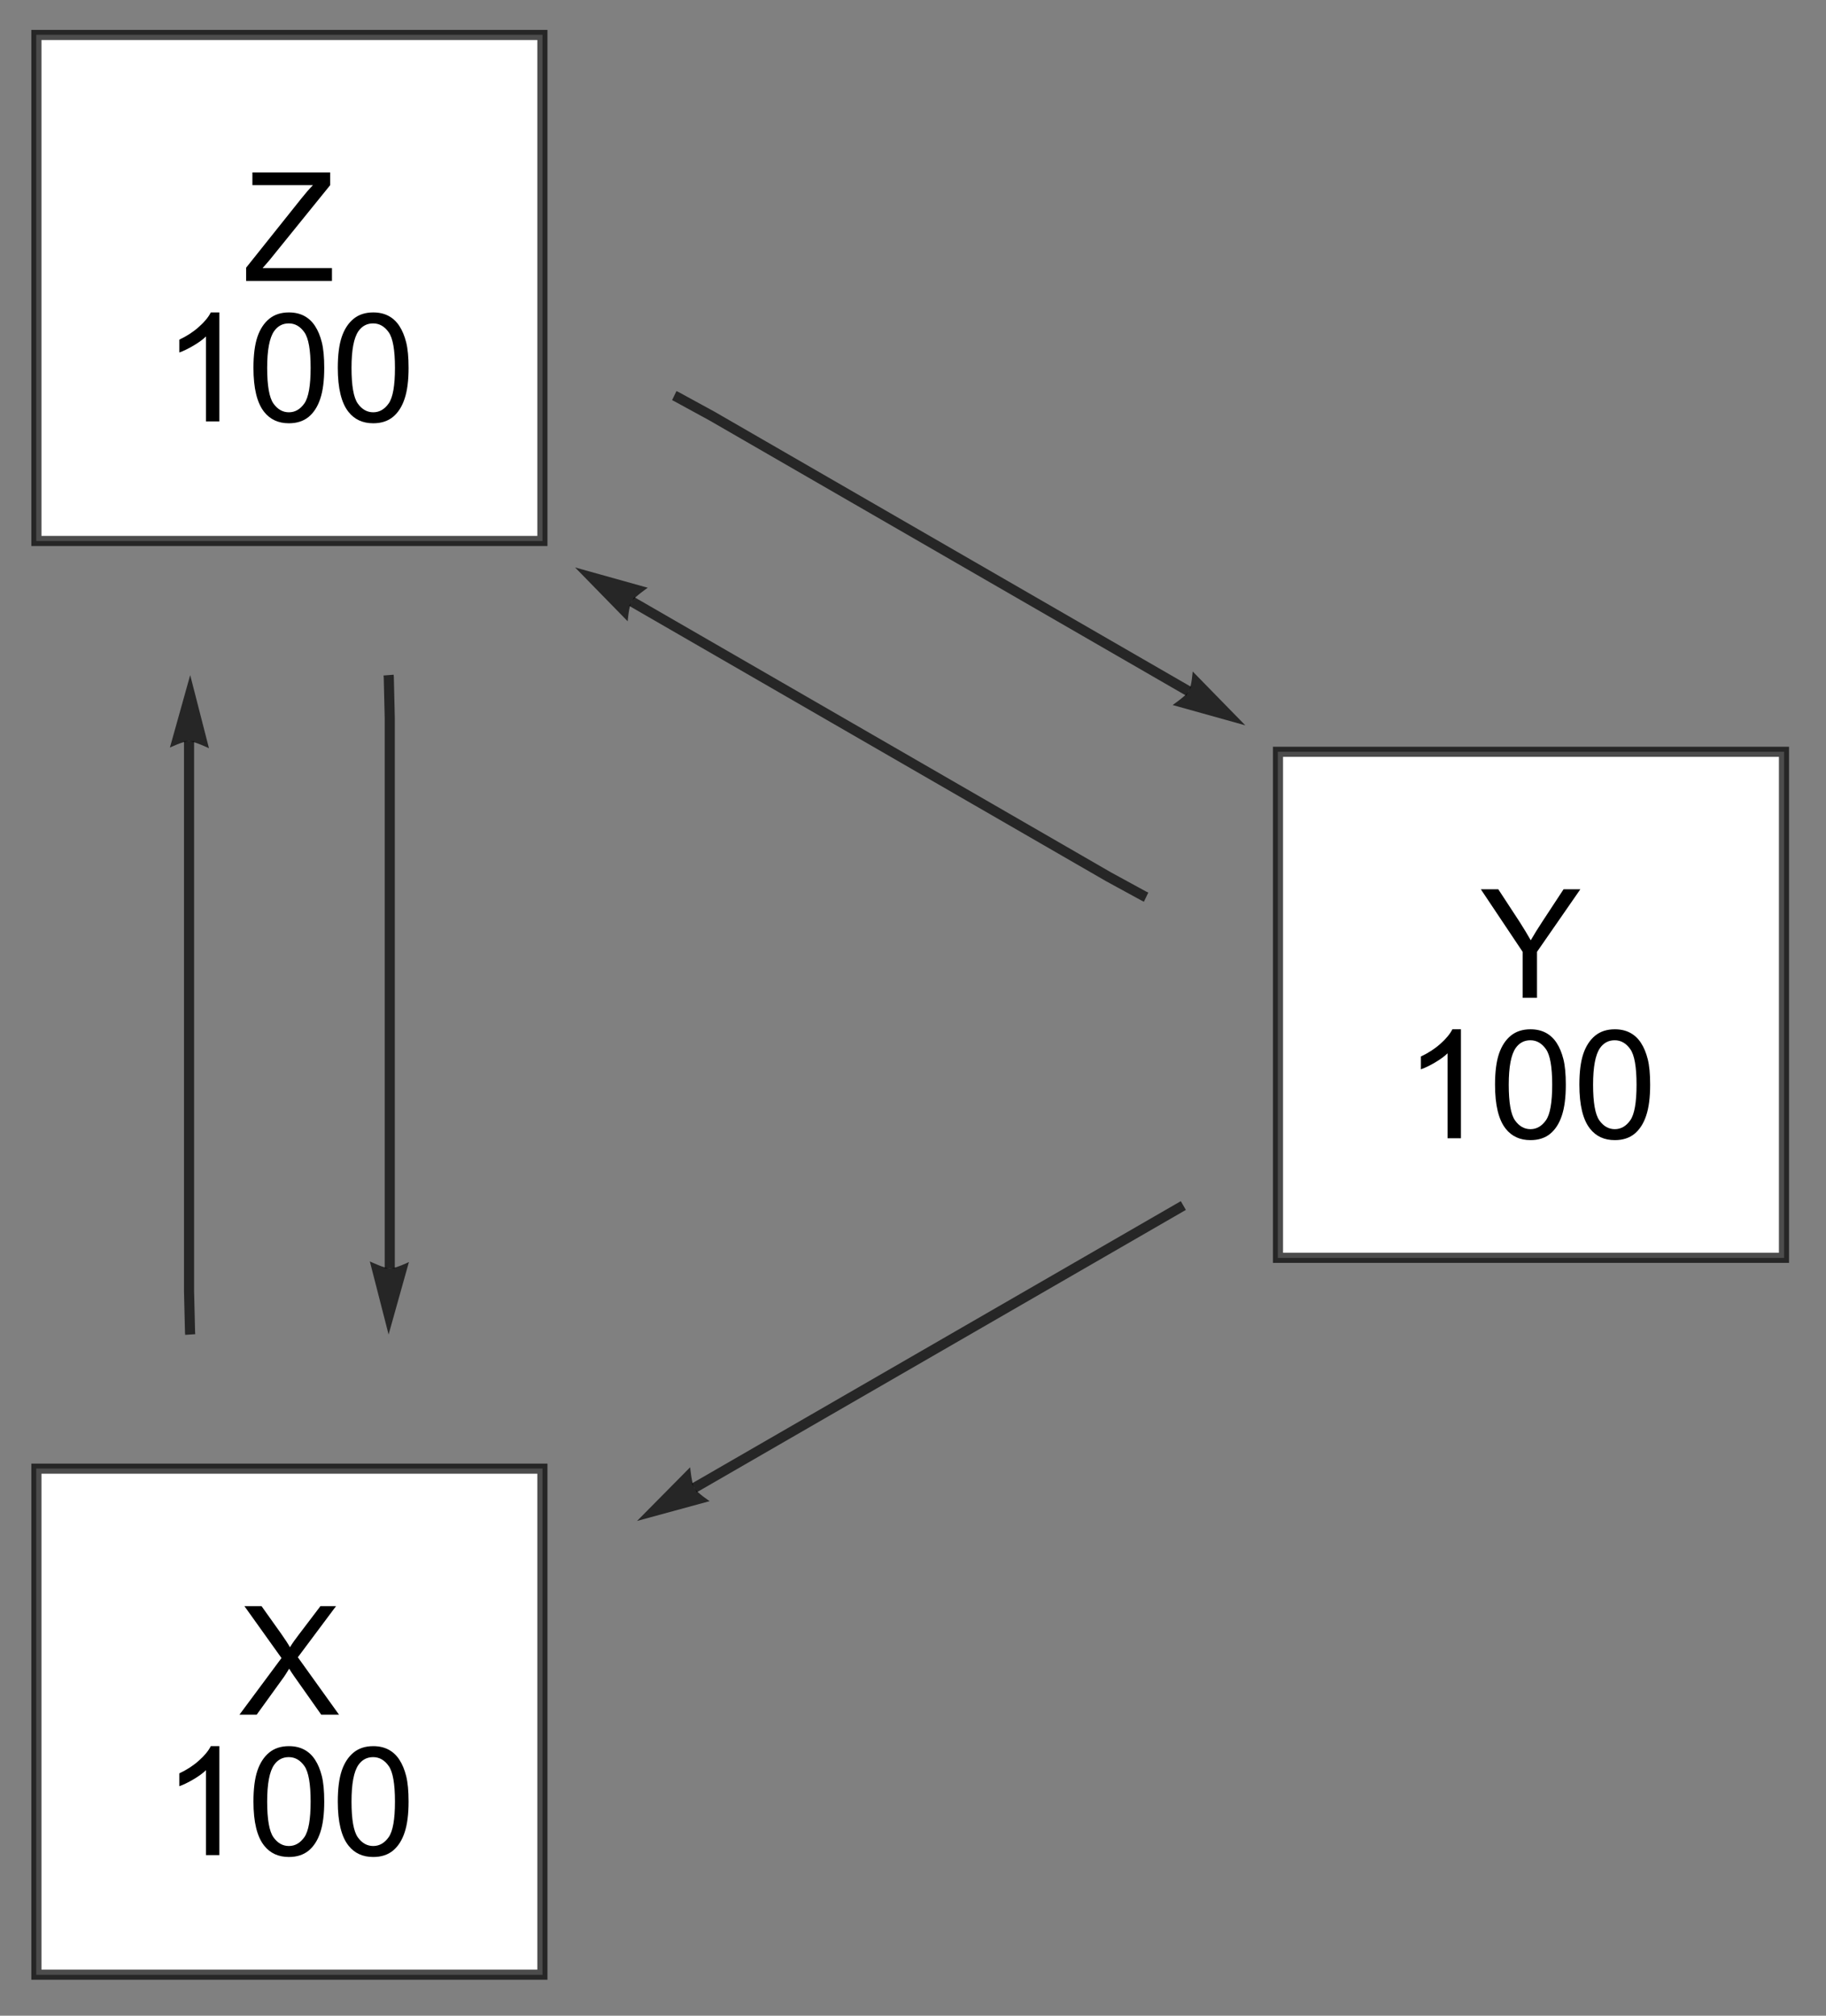 <?xml version="1.0" encoding="UTF-8"?>
<svg xmlns="http://www.w3.org/2000/svg" xmlns:xlink="http://www.w3.org/1999/xlink" width="260pt" height="287pt" viewBox="0 0 260 287" version="1.1">
<rect x="0" y="0" width="260" height="287" fill="#808080" stroke="none"/>
<defs>
<g>
<symbol overflow="visible" id="glyph0-0">
<path style="stroke:none;" d="M 2.703 0 L 2.703 -13.5 L 13.5 -13.5 L 13.5 0 Z M 3.031 -0.344 L 13.156 -0.344 L 13.156 -13.156 L 3.031 -13.156 Z M 3.031 -0.344 "/>
</symbol>
<symbol overflow="visible" id="glyph0-1">
<path style="stroke:none;" d="M 0.094 0 L 6.078 -8.062 L 0.797 -15.453 L 3.234 -15.453 L 6.047 -11.5 C 6.629 -10.676 7.039 -10.039 7.281 -9.594 C 7.625 -10.156 8.035 -10.742 8.516 -11.359 L 11.625 -15.453 L 13.844 -15.453 L 8.406 -8.172 L 14.266 0 L 11.734 0 L 7.844 -5.516 C 7.625 -5.828 7.398 -6.172 7.172 -6.547 C 6.828 -5.984 6.582 -5.598 6.438 -5.391 L 2.547 0 Z M 0.094 0 "/>
</symbol>
<symbol overflow="visible" id="glyph0-2">
<path style="stroke:none;" d="M 8.047 0 L 6.141 0 L 6.141 -12.094 C 5.691 -11.656 5.094 -11.219 4.344 -10.781 C 3.602 -10.344 2.938 -10.02 2.344 -9.812 L 2.344 -11.641 C 3.406 -12.141 4.332 -12.742 5.125 -13.453 C 5.926 -14.16 6.492 -14.848 6.828 -15.516 L 8.047 -15.516 Z M 8.047 0 "/>
</symbol>
<symbol overflow="visible" id="glyph0-3">
<path style="stroke:none;" d="M 0.891 -7.625 C 0.891 -9.445 1.078 -10.914 1.453 -12.031 C 1.836 -13.145 2.398 -14.004 3.141 -14.609 C 3.879 -15.211 4.812 -15.516 5.938 -15.516 C 6.77 -15.516 7.5 -15.348 8.125 -15.016 C 8.75 -14.68 9.266 -14.195 9.672 -13.562 C 10.078 -12.938 10.395 -12.172 10.625 -11.266 C 10.852 -10.367 10.969 -9.156 10.969 -7.625 C 10.969 -5.812 10.781 -4.348 10.406 -3.234 C 10.039 -2.117 9.488 -1.254 8.75 -0.641 C 8.008 -0.035 7.07 0.266 5.938 0.266 C 4.445 0.266 3.273 -0.27 2.422 -1.344 C 1.398 -2.625 0.891 -4.719 0.891 -7.625 Z M 2.844 -7.625 C 2.844 -5.082 3.141 -3.391 3.734 -2.547 C 4.328 -1.711 5.062 -1.297 5.938 -1.297 C 6.812 -1.297 7.547 -1.719 8.141 -2.562 C 8.734 -3.406 9.031 -5.094 9.031 -7.625 C 9.031 -10.164 8.734 -11.852 8.141 -12.688 C 7.547 -13.531 6.805 -13.953 5.922 -13.953 C 5.047 -13.953 4.348 -13.582 3.828 -12.844 C 3.172 -11.895 2.844 -10.156 2.844 -7.625 Z M 2.844 -7.625 "/>
</symbol>
<symbol overflow="visible" id="glyph0-4">
<path style="stroke:none;" d="M 6.016 0 L 6.016 -6.547 L 0.062 -15.453 L 2.547 -15.453 L 5.594 -10.797 C 6.156 -9.922 6.68 -9.051 7.172 -8.188 C 7.629 -8.988 8.191 -9.895 8.859 -10.906 L 11.844 -15.453 L 14.234 -15.453 L 8.062 -6.547 L 8.062 0 Z M 6.016 0 "/>
</symbol>
<symbol overflow="visible" id="glyph0-5">
<path style="stroke:none;" d="M 0.438 0 L 0.438 -1.891 L 8.344 -11.797 C 8.906 -12.504 9.441 -13.117 9.953 -13.641 L 1.328 -13.641 L 1.328 -15.453 L 12.406 -15.453 L 12.406 -13.641 L 3.719 -2.906 L 2.781 -1.828 L 12.656 -1.828 L 12.656 0 Z M 0.438 0 "/>
</symbol>
</g>
</defs>
<g id="surface1">
<path style="fill:none;stroke-width:1.44;stroke-linecap:butt;stroke-linejoin:miter;stroke:rgb(0%,0%,0%);stroke-opacity:0.7;stroke-miterlimit:3.25;" d="M 27.082 190.012 L 27.059 189.668 L 26.918 183.895 L 26.918 105.531 "/>
<path style=" stroke:none;fill-rule:nonzero;fill:rgb(0%,0%,0%);fill-opacity:0.7;" d="M 24.191 106.445 L 24.504 106.297 L 25.254 105.977 L 25.703 105.809 L 26.156 105.664 L 26.578 105.562 L 26.934 105.531 L 27.254 105.574 L 27.668 105.688 L 28.129 105.848 L 28.605 106.031 L 29.41 106.375 L 29.754 106.535 L 27.082 96.121 Z M 24.191 106.445 "/>
<path style="fill:none;stroke-width:1.44;stroke-linecap:butt;stroke-linejoin:miter;stroke:rgb(0%,0%,0%);stroke-opacity:0.7;stroke-miterlimit:3.25;" d="M 168.492 171.645 L 98.859 211.848 "/>
<path style=" stroke:none;fill-rule:nonzero;fill:rgb(0%,0%,0%);fill-opacity:0.7;" d="M 101.051 213.734 L 100.766 213.543 L 100.102 213.062 L 99.727 212.762 L 99.367 212.449 L 99.066 212.137 L 98.859 211.848 L 98.73 211.555 L 98.613 211.141 L 98.512 210.66 L 98.426 210.16 L 98.309 209.289 L 98.266 208.914 L 90.707 216.555 Z M 101.051 213.734 "/>
<path style="fill:none;stroke-width:1.44;stroke-linecap:butt;stroke-linejoin:miter;stroke:rgb(0%,0%,0%);stroke-opacity:0.7;stroke-miterlimit:3.25;" d="M 163.191 127.738 L 162.883 127.59 L 157.812 124.82 L 89.949 85.641 "/>
<path style=" stroke:none;fill-rule:nonzero;fill:rgb(0%,0%,0%);fill-opacity:0.7;" d="M 89.375 88.461 L 89.406 88.117 L 89.504 87.305 L 89.582 86.832 L 89.68 86.367 L 89.805 85.949 L 89.957 85.629 L 90.152 85.371 L 90.457 85.07 L 90.828 84.75 L 91.223 84.43 L 91.926 83.902 L 92.234 83.684 L 81.883 80.793 Z M 89.375 88.461 "/>
<path style="fill:none;stroke-width:1.44;stroke-linecap:butt;stroke-linejoin:miter;stroke:rgb(0%,0%,0%);stroke-opacity:0.7;stroke-miterlimit:3.25;" d="M 55.332 96.121 L 55.359 96.465 L 55.496 102.242 L 55.496 180.602 "/>
<path style=" stroke:none;fill-rule:nonzero;fill:rgb(0%,0%,0%);fill-opacity:0.7;" d="M 58.227 179.688 L 57.914 179.836 L 57.164 180.156 L 56.711 180.324 L 56.258 180.473 L 55.836 180.57 L 55.48 180.602 L 55.16 180.559 L 54.75 180.449 L 54.285 180.289 L 53.812 180.102 L 53.004 179.758 L 52.66 179.602 L 55.332 190.012 Z M 58.227 179.688 "/>
<path style="fill:none;stroke-width:1.44;stroke-linecap:butt;stroke-linejoin:miter;stroke:rgb(0%,0%,0%);stroke-opacity:0.7;stroke-miterlimit:3.25;" d="M 96.008 56.328 L 96.316 56.477 L 101.387 59.246 L 169.254 98.426 "/>
<path style=" stroke:none;fill-rule:nonzero;fill:rgb(0%,0%,0%);fill-opacity:0.7;" d="M 169.824 95.605 L 169.793 95.949 L 169.699 96.762 L 169.621 97.234 L 169.52 97.703 L 169.395 98.117 L 169.242 98.438 L 169.047 98.695 L 168.742 98.996 L 168.371 99.32 L 167.977 99.637 L 167.273 100.164 L 166.965 100.383 L 177.316 103.273 Z M 169.824 95.605 "/>
<path style="fill-rule:nonzero;fill:rgb(99.998%,99.998%,99.998%);fill-opacity:1;stroke-width:0.03;stroke-linecap:square;stroke-linejoin:miter;stroke:rgb(99.998%,99.998%,99.998%);stroke-opacity:1;stroke-miterlimit:3.25;" d="M 5.184 209.109 L 77.23 209.109 L 77.23 281.156 L 5.184 281.156 Z M 5.184 209.109 "/>
<path style="fill:none;stroke-width:1.44;stroke-linecap:square;stroke-linejoin:miter;stroke:rgb(0%,0%,0%);stroke-opacity:0.7;stroke-miterlimit:3.25;" d="M 5.184 209.109 L 77.23 209.109 L 77.23 281.156 L 5.184 281.156 Z M 5.184 209.109 "/>
<g style="fill:rgb(0%,0%,0%);fill-opacity:1;">
  <use xlink:href="#glyph0-1" x="34.004" y="244.135"/>
</g>
<g style="fill:rgb(0%,0%,0%);fill-opacity:1;">
  <use xlink:href="#glyph0-2" x="23.189" y="264.134"/>
  <use xlink:href="#glyph0-3" x="35.198" y="264.134"/>
  <use xlink:href="#glyph0-3" x="47.207" y="264.134"/>
</g>
<path style="fill-rule:nonzero;fill:rgb(99.998%,99.998%,99.998%);fill-opacity:1;stroke-width:0.03;stroke-linecap:square;stroke-linejoin:miter;stroke:rgb(99.998%,99.998%,99.998%);stroke-opacity:1;stroke-miterlimit:3.25;" d="M 181.969 107.043 L 254.016 107.043 L 254.016 179.09 L 181.969 179.09 Z M 181.969 107.043 "/>
<path style="fill:none;stroke-width:1.44;stroke-linecap:square;stroke-linejoin:miter;stroke:rgb(0%,0%,0%);stroke-opacity:0.7;stroke-miterlimit:3.25;" d="M 181.969 107.043 L 254.016 107.043 L 254.016 179.09 L 181.969 179.09 Z M 181.969 107.043 "/>
<g style="fill:rgb(0%,0%,0%);fill-opacity:1;">
  <use xlink:href="#glyph0-4" x="210.789" y="142.068"/>
</g>
<g style="fill:rgb(0%,0%,0%);fill-opacity:1;">
  <use xlink:href="#glyph0-2" x="199.973" y="162.067"/>
  <use xlink:href="#glyph0-3" x="211.983" y="162.067"/>
  <use xlink:href="#glyph0-3" x="223.992" y="162.067"/>
</g>
<path style="fill-rule:nonzero;fill:rgb(99.998%,99.998%,99.998%);fill-opacity:1;stroke-width:0.03;stroke-linecap:square;stroke-linejoin:miter;stroke:rgb(99.998%,99.998%,99.998%);stroke-opacity:1;stroke-miterlimit:3.25;" d="M 5.184 4.977 L 77.23 4.977 L 77.23 77.023 L 5.184 77.023 Z M 5.184 4.977 "/>
<path style="fill:none;stroke-width:1.44;stroke-linecap:square;stroke-linejoin:miter;stroke:rgb(0%,0%,0%);stroke-opacity:0.7;stroke-miterlimit:3.25;" d="M 5.184 4.977 L 77.23 4.977 L 77.23 77.023 L 5.184 77.023 Z M 5.184 4.977 "/>
<g style="fill:rgb(0%,0%,0%);fill-opacity:1;">
  <use xlink:href="#glyph0-5" x="34.61" y="40.001"/>
</g>
<g style="fill:rgb(0%,0%,0%);fill-opacity:1;">
  <use xlink:href="#glyph0-2" x="23.189" y="60"/>
  <use xlink:href="#glyph0-3" x="35.198" y="60"/>
  <use xlink:href="#glyph0-3" x="47.207" y="60"/>
</g>
</g>
</svg>
